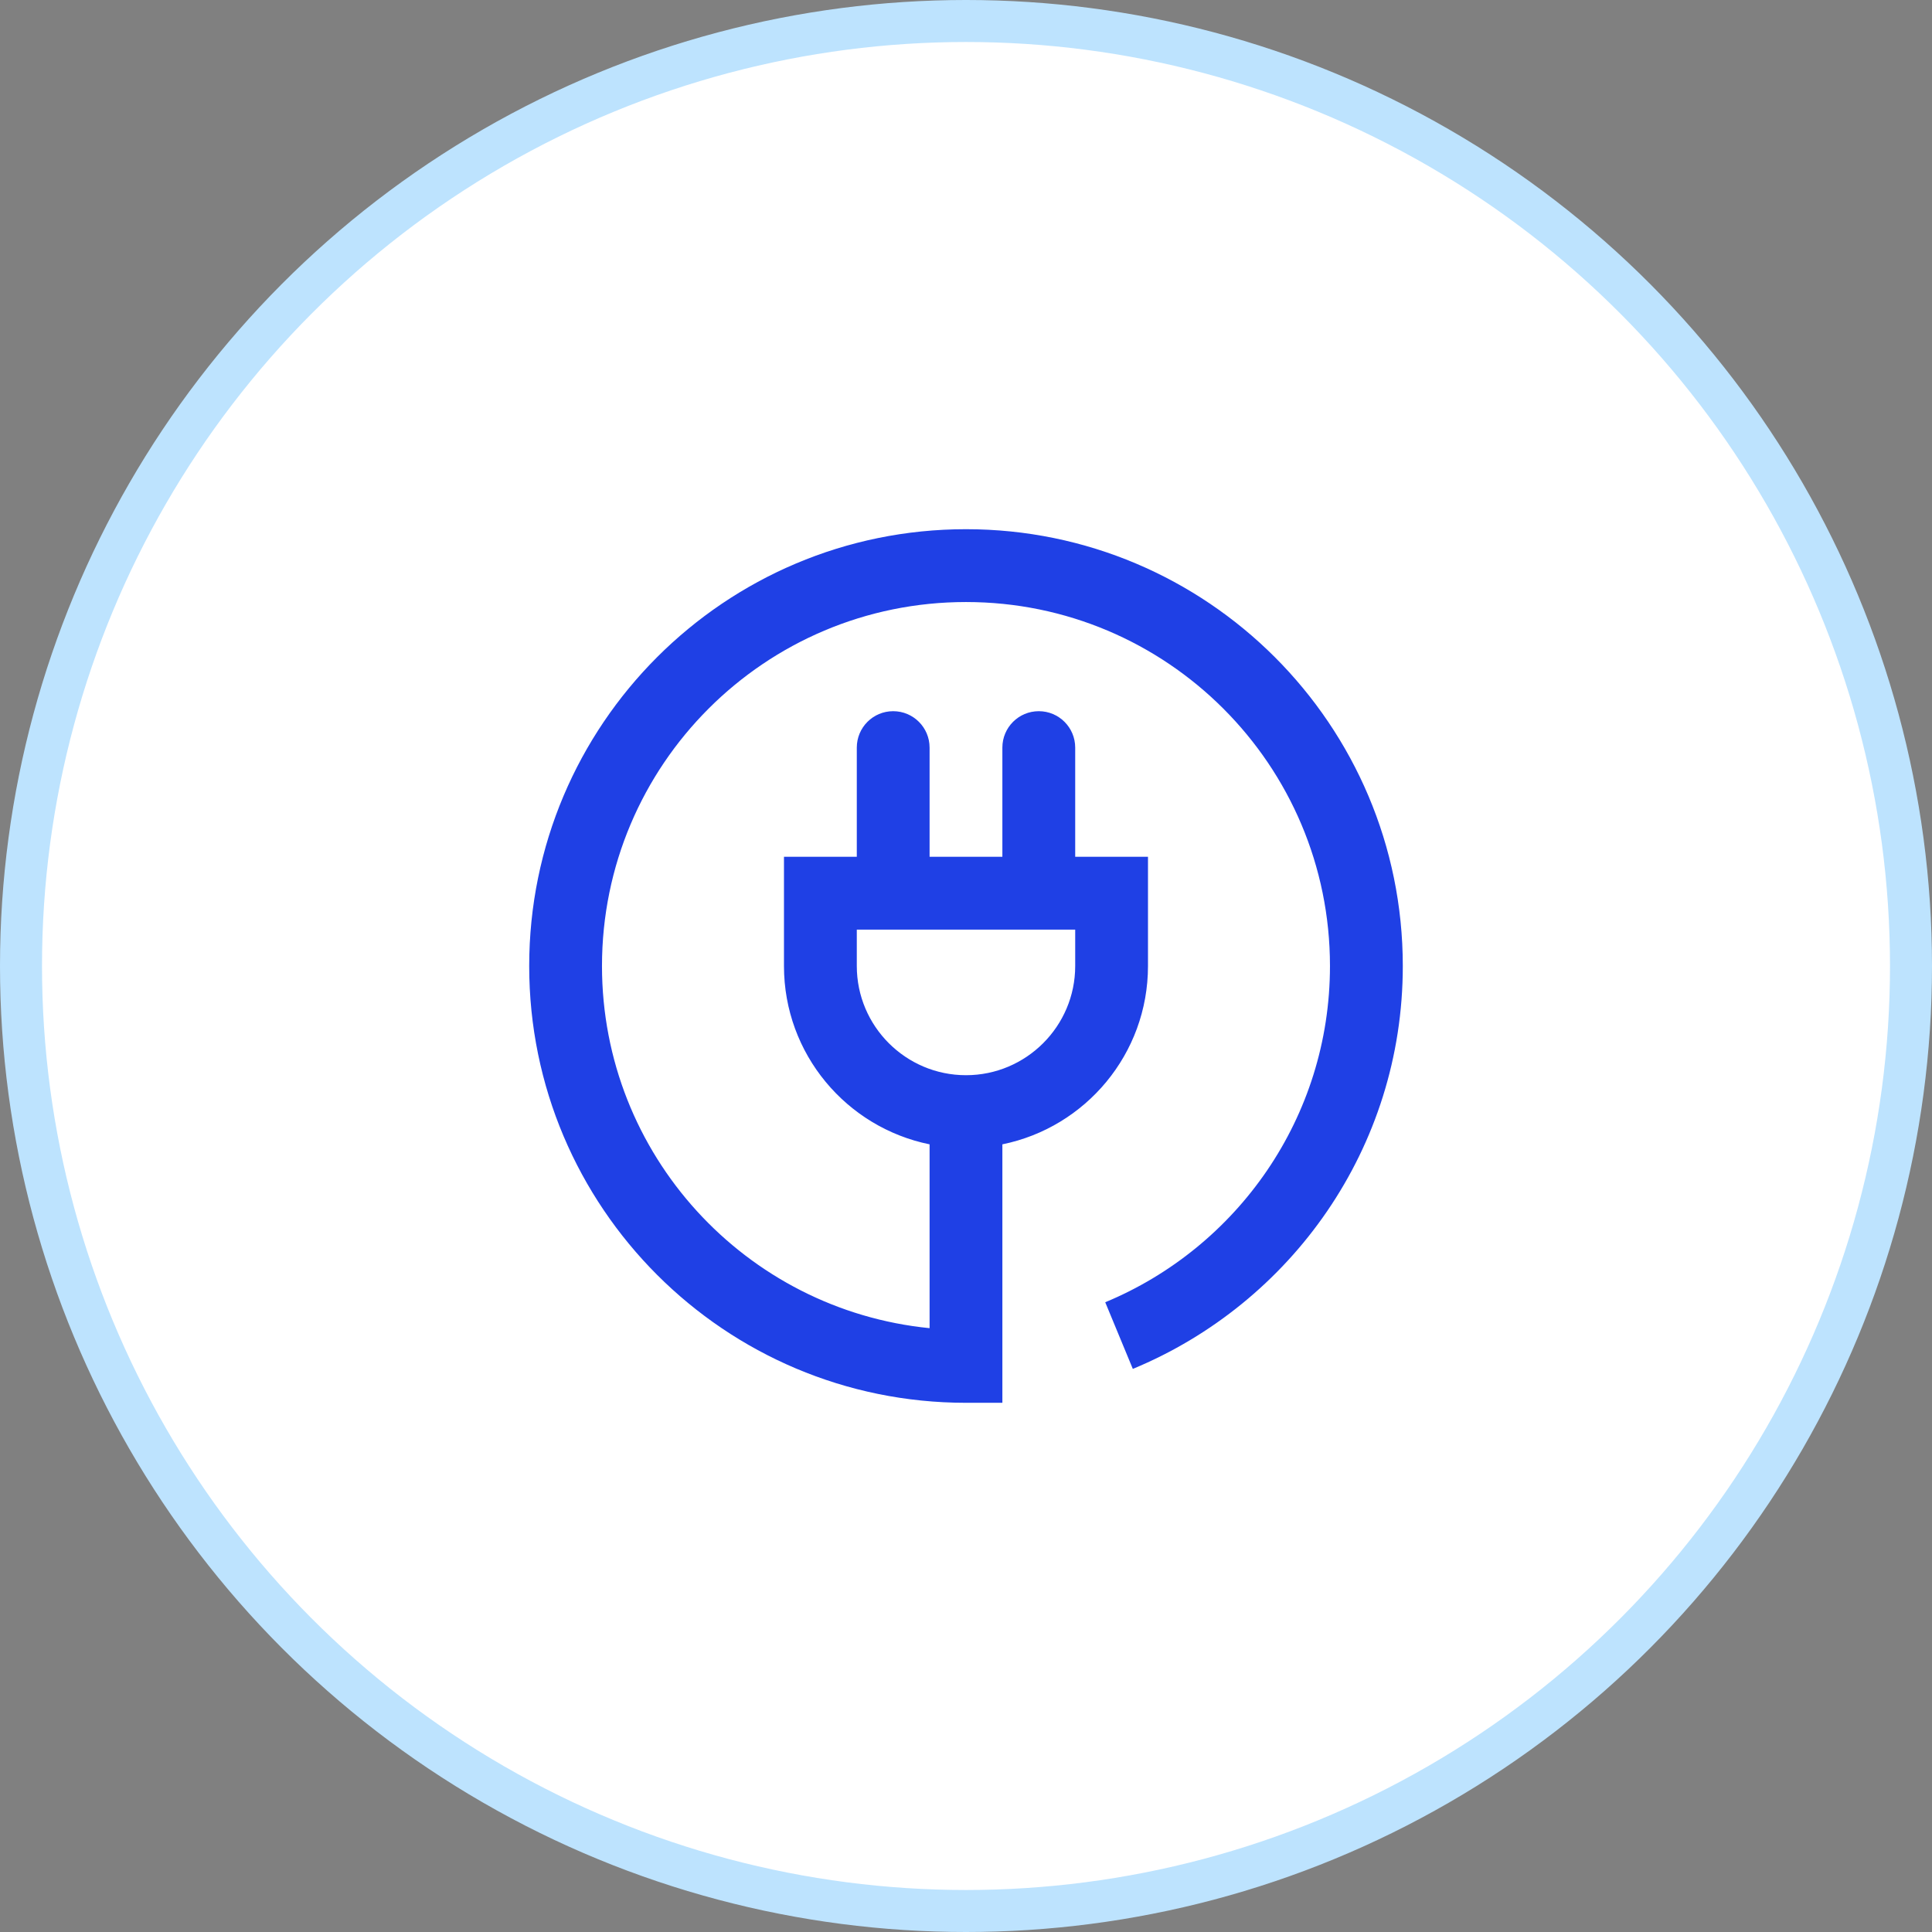 <svg width="46" height="46" viewBox="0 0 46 46" fill="none" xmlns="http://www.w3.org/2000/svg">
<rect x="0" y="0" width="46" height="46" fill="#808080" stroke="none"/>
<circle r="22.5" transform="matrix(-1 0 0 1 23 23)" fill="white" stroke="#BDE3FE"/>
<path d="M23 12.6C17.255 12.6 12.6 17.256 12.6 23C12.6 28.744 17.255 33.4 23 33.4H23.866V27.246C25.844 26.844 27.333 25.096 27.333 23V20.4H25.6V17.8C25.6 17.321 25.212 16.933 24.733 16.933C24.254 16.933 23.866 17.321 23.866 17.8V20.4H22.133V17.8C22.133 17.321 21.745 16.933 21.266 16.933C20.787 16.933 20.4 17.321 20.4 17.8V20.4H18.666V23C18.666 25.096 20.155 26.844 22.133 27.246V31.623C17.754 31.188 14.333 27.494 14.333 23C14.333 18.213 18.213 14.334 23 14.334C27.784 14.334 31.666 18.213 31.666 23C31.666 26.612 29.455 29.703 26.315 31.006L26.972 32.593C30.741 31.032 33.4 27.334 33.4 23C33.4 17.256 28.741 12.6 23 12.6ZM20.4 23V22.134H25.6V23C25.6 24.434 24.433 25.6 23 25.6C21.566 25.6 20.4 24.434 20.4 23Z" fill="#1F40E5"/>
</svg>
